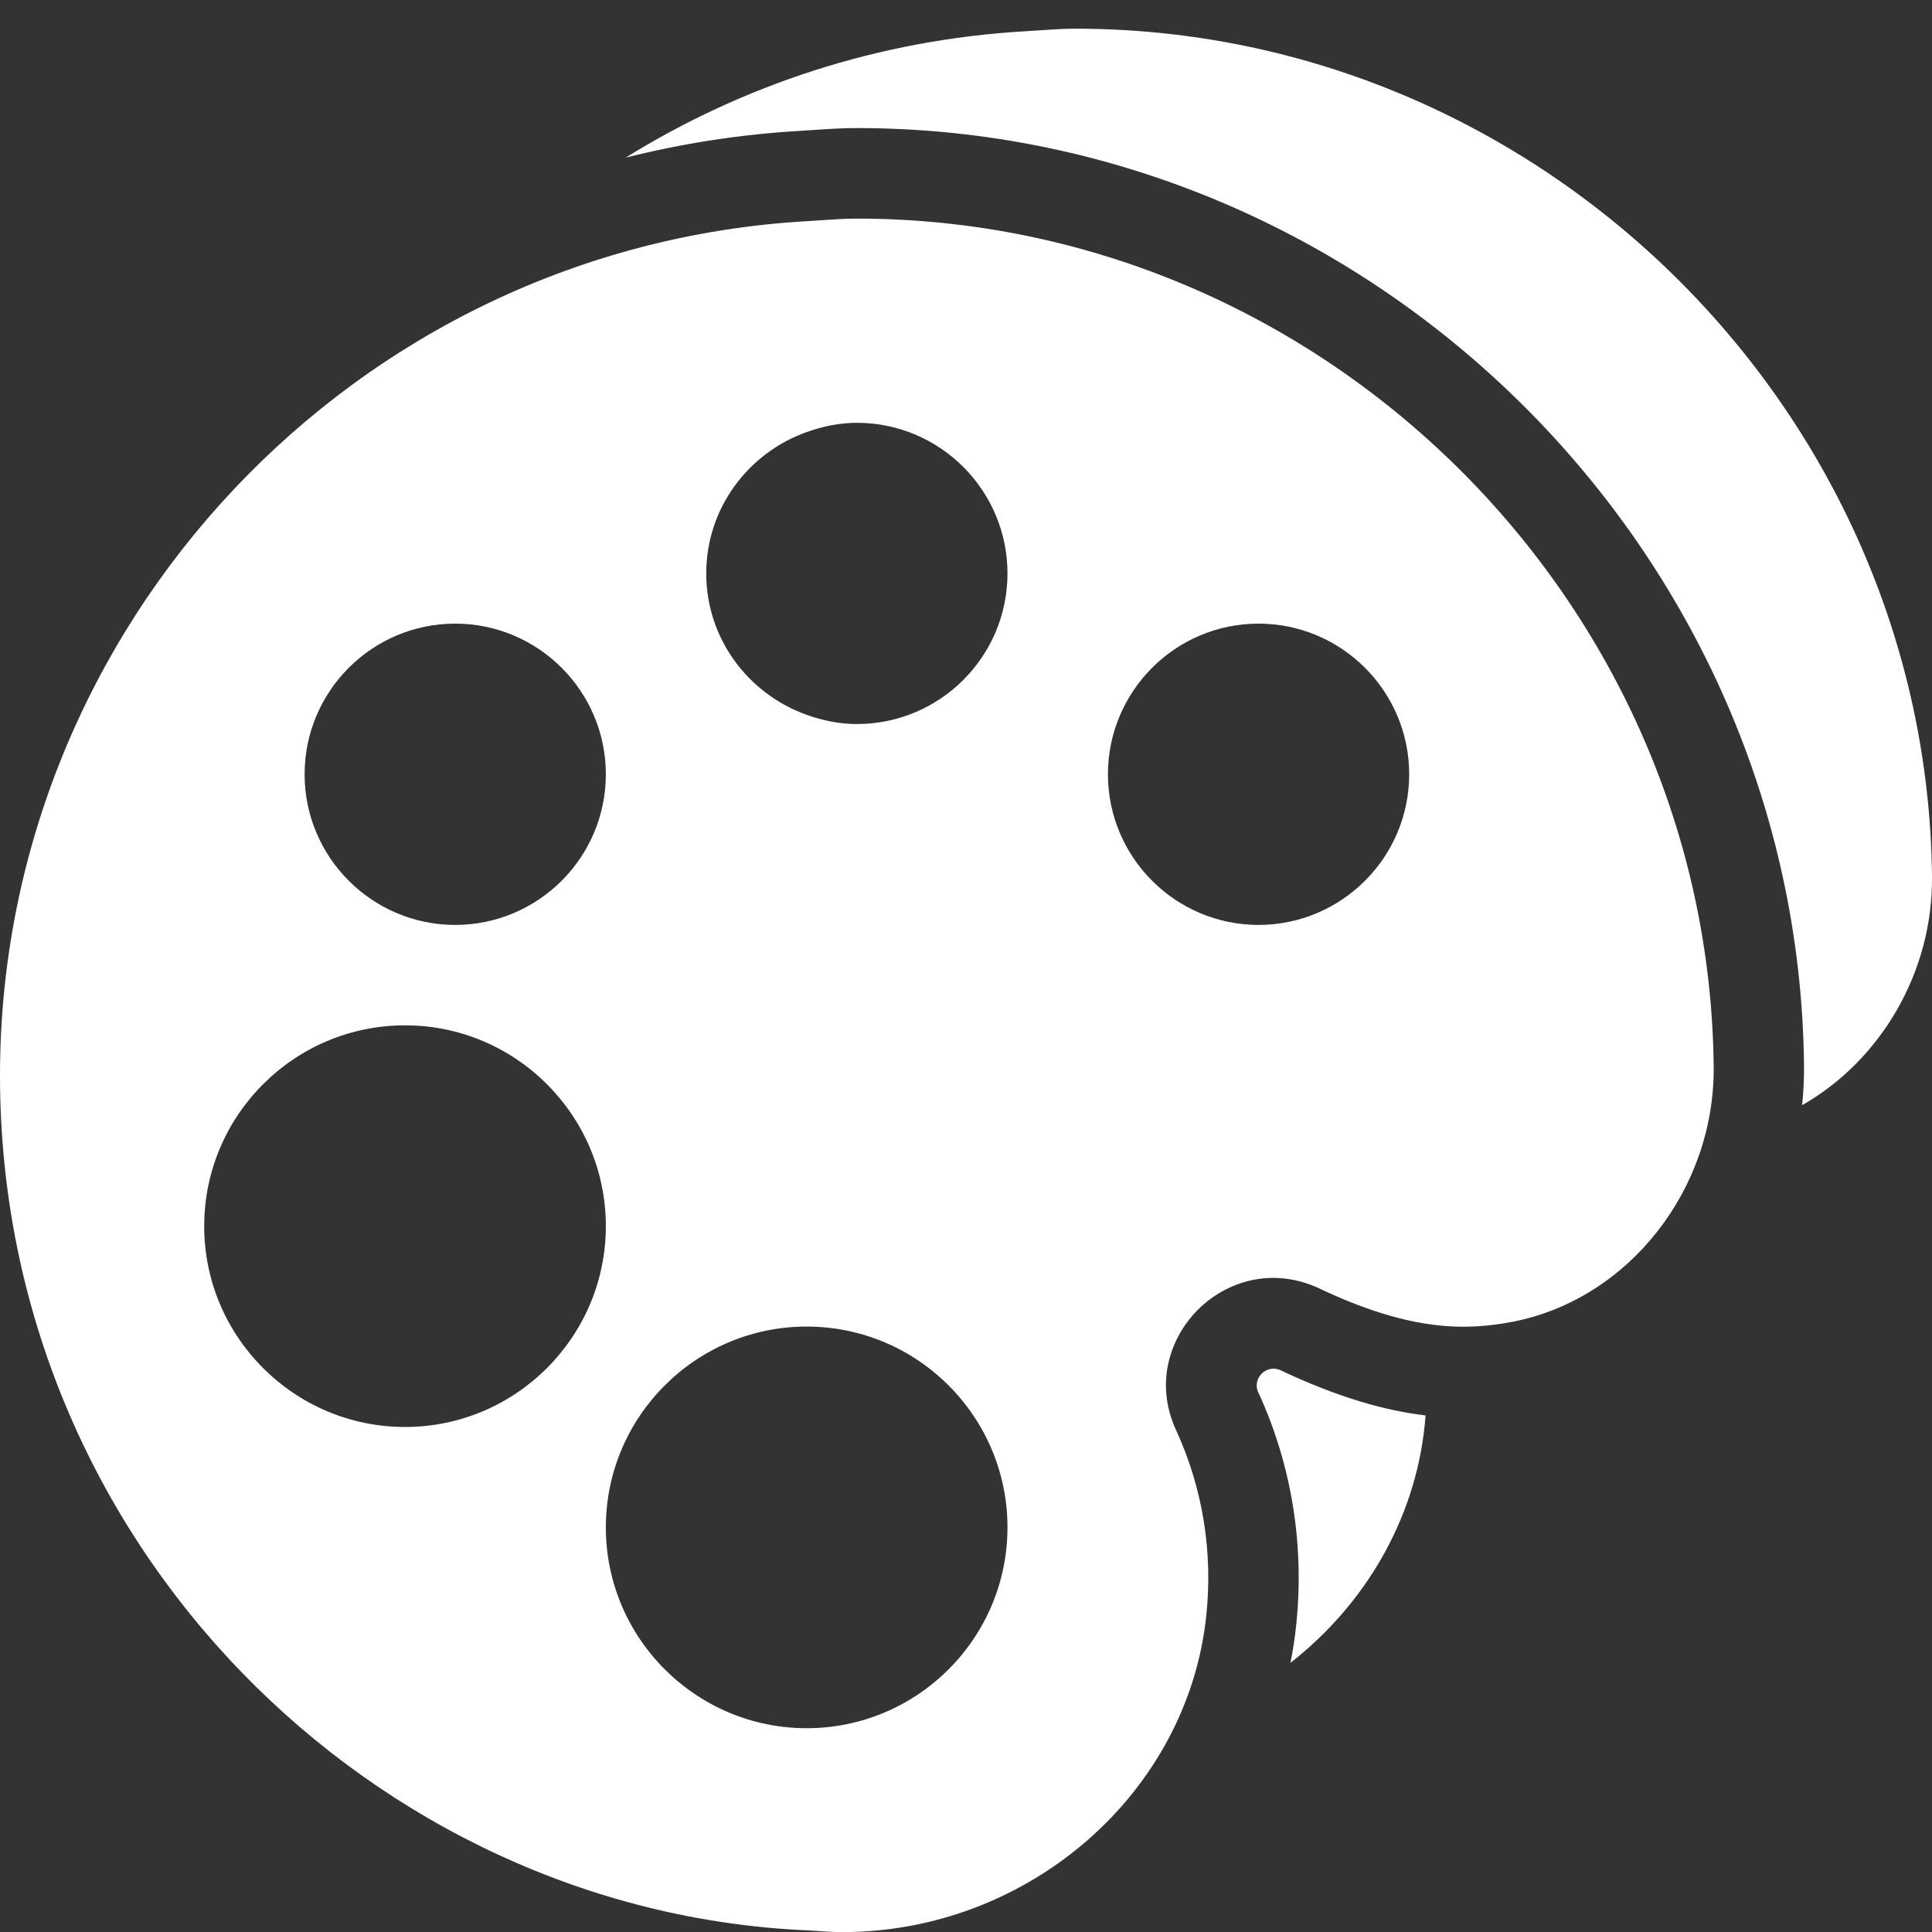 <?xml version="1.0" encoding="UTF-8" standalone="no"?>
<!DOCTYPE svg PUBLIC "-//W3C//DTD SVG 1.1//EN" "http://www.w3.org/Graphics/SVG/1.1/DTD/svg11.dtd">
<svg width="100%" height="100%" viewBox="0 0 32 32" version="1.1" xmlns="http://www.w3.org/2000/svg" xmlns:xlink="http://www.w3.org/1999/xlink" xml:space="preserve" xmlns:serif="http://www.serif.com/" style="fill-rule:evenodd;clip-rule:evenodd;stroke-linejoin:round;stroke-miterlimit:2;">
    <rect x="0" y="0" width="32" height="32" fill="#333333" stroke="none"/>
    <g>
        <path d="M21.374,27.542C22.593,26.589 23.43,25.194 23.597,23.614C23.603,23.557 23.608,23.501 23.612,23.444C22.951,23.366 22.167,23.15 21.191,22.687C21.068,22.643 20.959,22.689 20.897,22.752C20.897,22.752 20.897,22.753 20.896,22.753C20.831,22.819 20.783,22.936 20.842,23.065C20.842,23.065 20.842,23.065 20.843,23.065C21.393,24.261 21.609,25.592 21.469,26.917C21.447,27.128 21.415,27.336 21.374,27.542ZM10.363,2.611C11.302,2.375 12.274,2.223 13.273,2.166L13.488,2.152C13.721,2.136 13.954,2.121 14.191,2.121C22.717,2.121 29.788,9.117 29.88,17.641C29.882,17.865 29.872,18.086 29.849,18.305C31.147,17.566 32.018,16.105 32,14.512C31.917,6.803 25.521,0.475 17.81,0.475C17.608,0.475 17.409,0.489 17.21,0.503C17.133,0.508 17.056,0.513 16.979,0.518C14.556,0.658 12.302,1.408 10.363,2.611Z" style="fill:white;"/>
    </g>
    <g transform="matrix(0.887,0,0,0.887,8.88178e-16,3.62)">
        <path d="M16.001,0.001C15.772,0.001 15.548,0.017 15.324,0.032C15.237,0.038 15.15,0.044 15.063,0.049C6.614,0.538 0,7.604 0,16.002C0,24.786 7.008,31.61 15.063,31.964C15.146,31.968 15.227,31.974 15.31,31.979L15.31,31.98C15.447,31.989 15.584,31.998 15.722,31.998C19.209,31.998 22.175,29.406 22.525,26.091C22.651,24.902 22.459,23.707 21.965,22.634C21.538,21.708 21.886,20.868 22.353,20.391C22.82,19.913 23.655,19.551 24.591,19.957C26.345,20.798 27.391,20.765 28.259,20.598C30.418,20.172 32.025,18.122 32,15.828C31.906,7.136 24.695,0.001 16.001,0.001ZM15.063,28.19C12.996,28.19 11.313,26.508 11.313,24.44C11.313,22.372 12.996,20.69 15.063,20.69C17.131,20.69 18.813,22.372 18.813,24.44C18.813,26.508 17.131,28.19 15.063,28.19ZM23.501,13.19C21.95,13.19 20.689,11.928 20.689,10.377C20.689,8.826 21.95,7.564 23.501,7.564C25.052,7.564 26.314,8.826 26.314,10.377C26.314,11.928 25.052,13.19 23.501,13.19ZM5.688,10.377C5.688,11.928 6.949,13.19 8.5,13.19C10.051,13.19 11.313,11.928 11.313,10.377C11.313,8.826 10.051,7.564 8.5,7.564C6.949,7.564 5.688,8.826 5.688,10.377ZM7.563,22.565C5.496,22.565 3.813,20.883 3.813,18.815C3.813,16.747 5.496,15.065 7.563,15.065C9.63,15.065 11.313,16.747 11.313,18.815C11.313,20.883 9.63,22.565 7.563,22.565ZM15.063,3.987C15.358,3.882 15.671,3.814 16.001,3.814C17.552,3.814 18.813,5.076 18.813,6.627C18.813,8.178 17.552,9.439 16.001,9.439C15.671,9.439 15.358,9.372 15.063,9.267C13.974,8.878 13.188,7.847 13.188,6.627C13.188,5.406 13.974,4.375 15.063,3.987Z" style="fill:white;"/>
    </g>
</svg>
